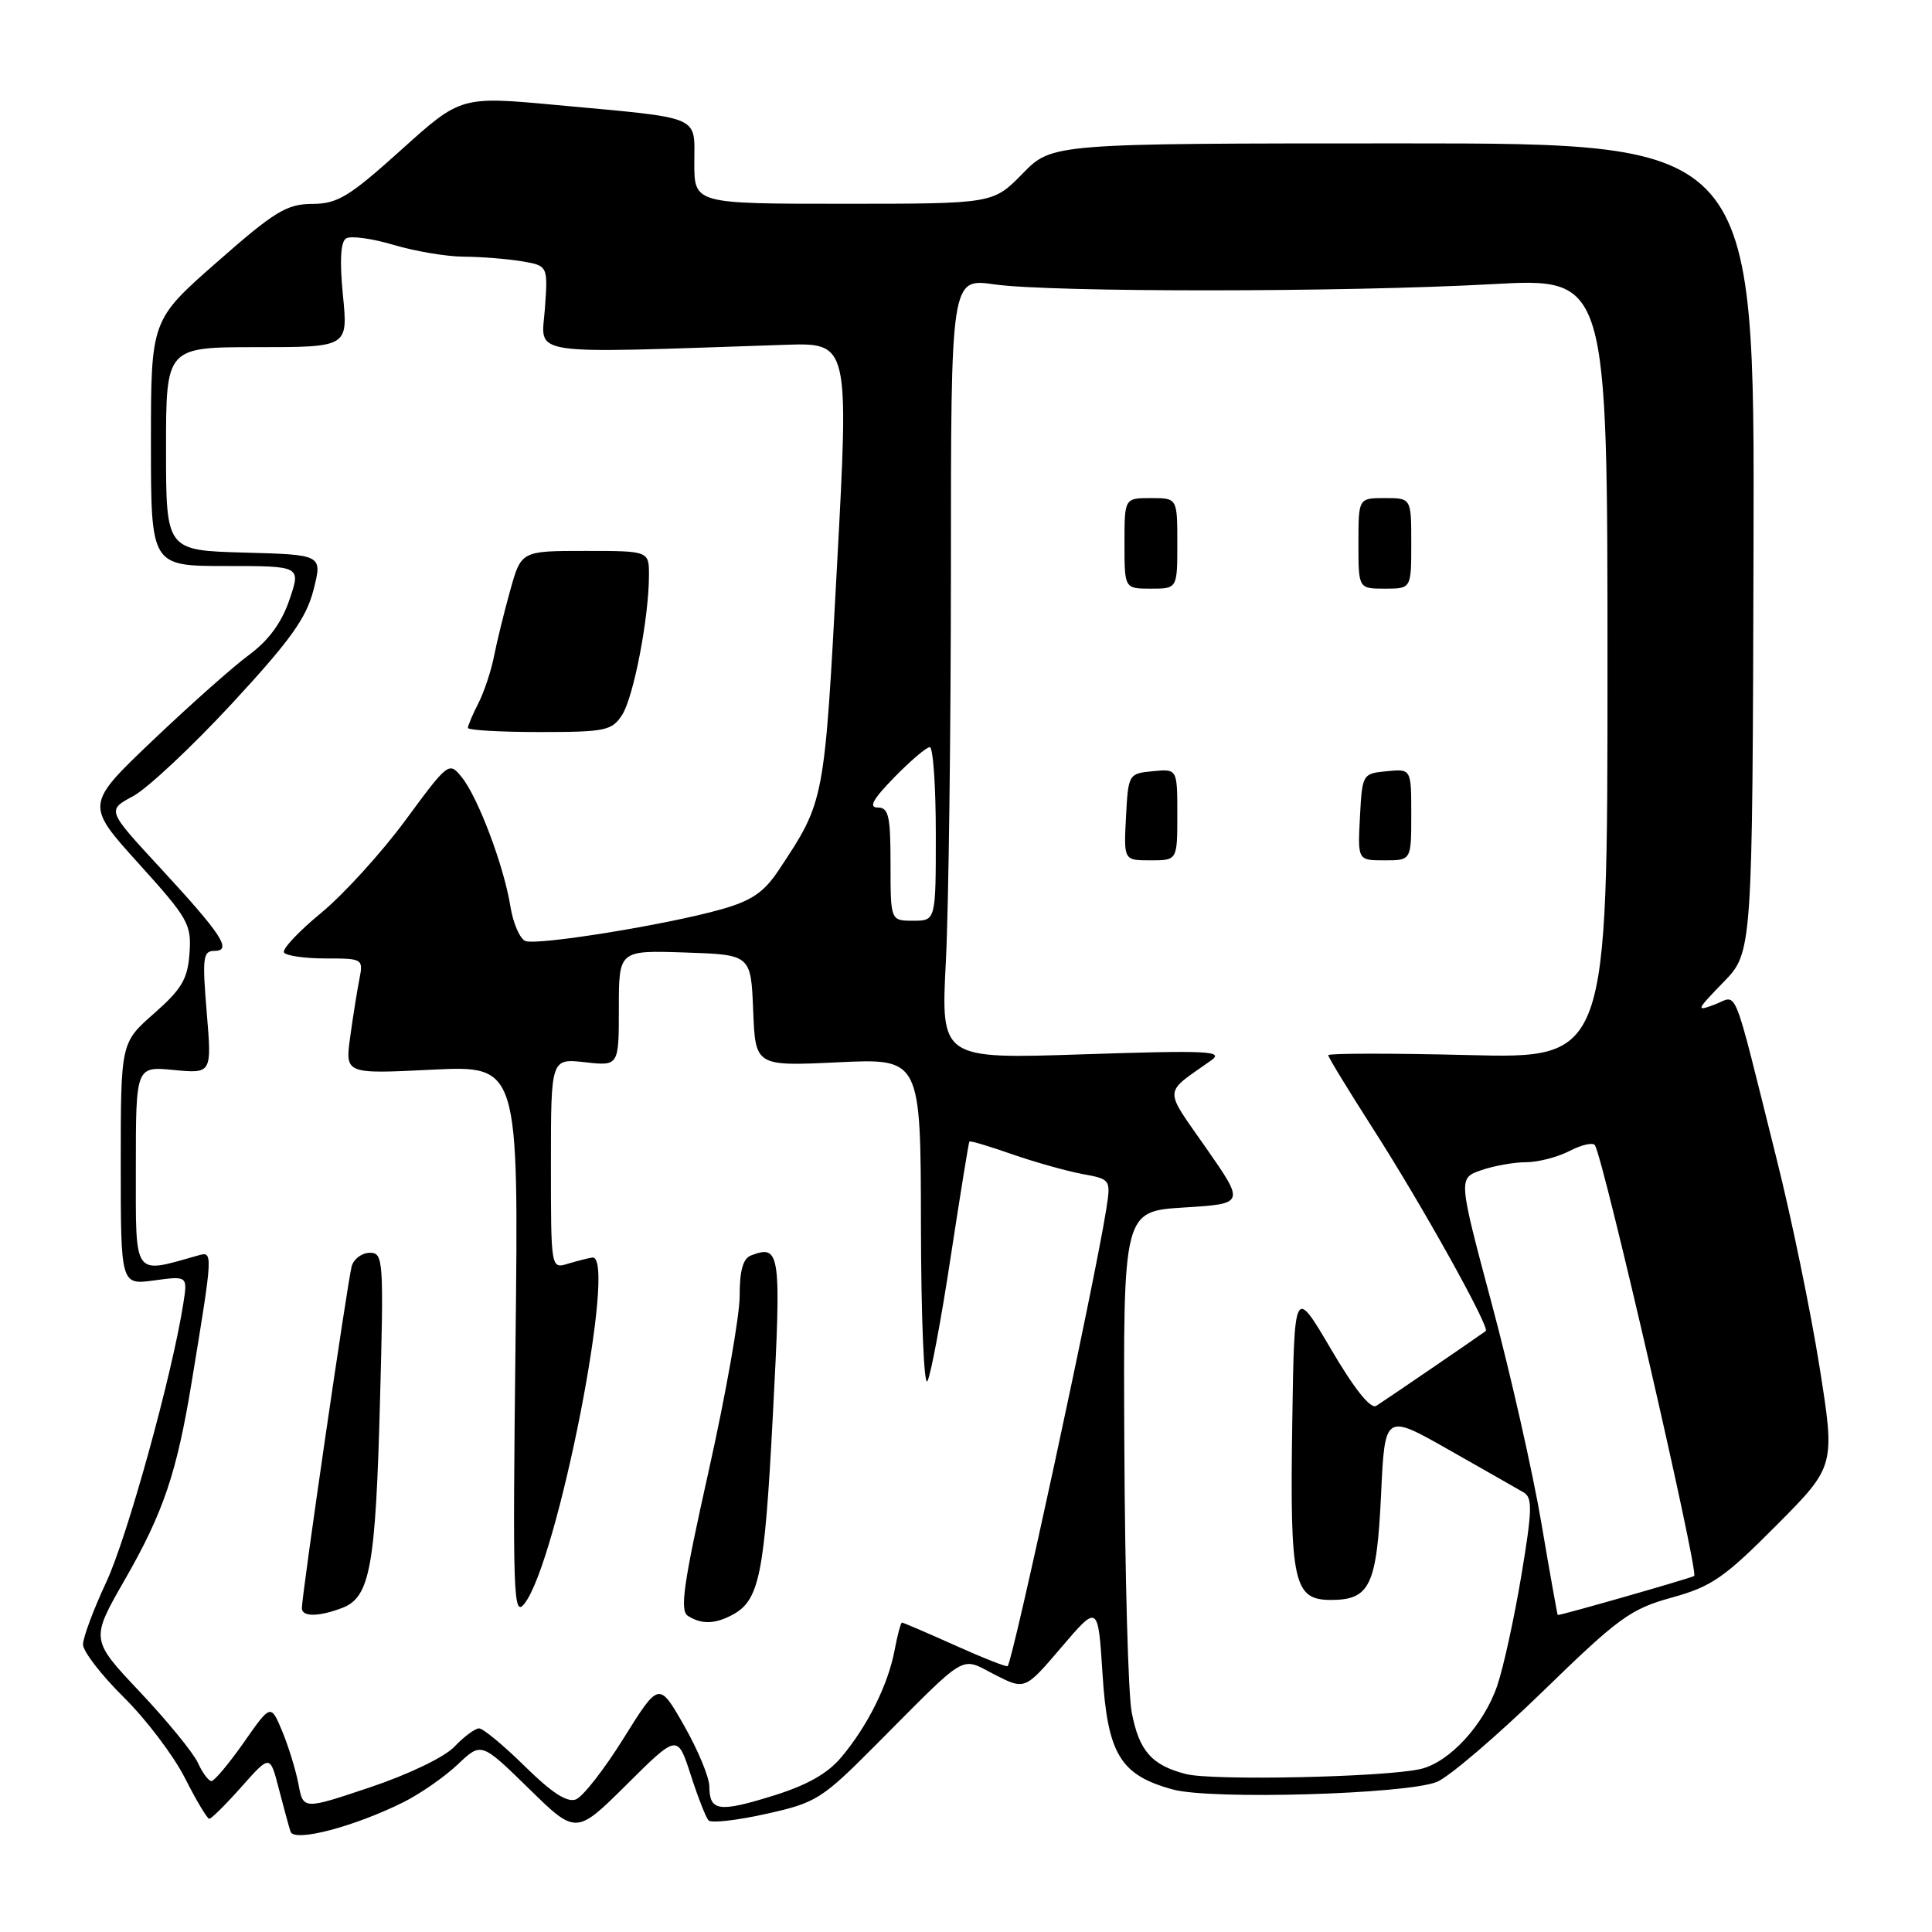<?xml version="1.0" encoding="UTF-8" standalone="no"?>
<!DOCTYPE svg PUBLIC "-//W3C//DTD SVG 1.1//EN" "http://www.w3.org/Graphics/SVG/1.1/DTD/svg11.dtd" >
<svg xmlns="http://www.w3.org/2000/svg" xmlns:xlink="http://www.w3.org/1999/xlink" version="1.1" viewBox="0 0 256 256">
 <g >
 <path fill="currentColor"
d=" M 53.50 238.78 C 55.70 237.68 58.91 235.44 60.64 233.81 C 63.77 230.83 63.77 230.83 70.05 236.97 C 76.33 243.12 76.33 243.12 83.05 236.45 C 89.77 229.78 89.77 229.78 91.51 235.14 C 92.46 238.09 93.53 240.82 93.88 241.21 C 94.23 241.60 97.66 241.21 101.51 240.35 C 108.16 238.87 108.87 238.43 116.11 231.15 C 128.45 218.75 127.15 219.52 131.81 221.90 C 135.81 223.94 135.81 223.94 140.65 218.26 C 145.50 212.58 145.50 212.58 146.09 221.80 C 146.76 232.45 148.46 235.23 155.43 237.12 C 160.51 238.50 186.34 237.75 190.40 236.11 C 191.99 235.46 198.29 230.08 204.40 224.15 C 214.48 214.34 216.05 213.20 221.51 211.69 C 226.79 210.23 228.46 209.08 235.35 202.15 C 243.19 194.27 243.19 194.27 241.08 181.02 C 239.92 173.73 237.38 161.41 235.43 153.64 C 229.43 129.63 230.34 131.92 227.22 133.10 C 224.67 134.06 224.75 133.87 228.35 130.16 C 232.21 126.20 232.21 126.20 232.35 72.60 C 232.50 19.00 232.50 19.00 185.95 19.00 C 139.41 19.00 139.41 19.00 135.50 23.00 C 131.59 27.00 131.59 27.00 111.80 27.00 C 92.00 27.00 92.00 27.00 92.00 21.58 C 92.00 15.20 93.25 15.72 73.78 13.92 C 61.06 12.74 61.06 12.74 53.15 19.87 C 46.24 26.09 44.74 27.00 41.37 27.02 C 37.98 27.04 36.40 28.00 28.75 34.73 C 20.00 42.41 20.00 42.41 20.00 58.71 C 20.00 75.00 20.00 75.00 29.94 75.00 C 39.88 75.00 39.88 75.00 38.35 79.48 C 37.33 82.49 35.59 84.86 33.06 86.73 C 30.98 88.25 25.24 93.35 20.30 98.05 C 11.31 106.61 11.31 106.61 18.36 114.41 C 24.95 121.70 25.39 122.47 25.11 126.31 C 24.87 129.73 24.09 131.05 20.41 134.29 C 16.00 138.17 16.00 138.17 16.00 154.22 C 16.00 170.27 16.00 170.27 20.43 169.66 C 24.87 169.06 24.87 169.06 24.28 172.78 C 22.79 182.28 16.86 203.70 14.08 209.64 C 12.39 213.26 11.00 216.98 11.00 217.90 C 11.00 218.82 13.43 221.96 16.39 224.89 C 19.36 227.82 23.01 232.64 24.51 235.61 C 26.01 238.57 27.46 241.00 27.73 241.00 C 28.01 241.00 29.93 239.09 32.01 236.75 C 35.78 232.50 35.78 232.50 36.94 237.00 C 37.58 239.47 38.28 242.04 38.50 242.71 C 38.98 244.14 46.97 242.04 53.50 238.78 Z  M 39.55 236.42 C 39.20 234.57 38.23 231.41 37.40 229.41 C 35.88 225.77 35.88 225.77 32.30 230.89 C 30.33 233.70 28.40 236.00 28.02 236.00 C 27.64 236.00 26.82 234.91 26.22 233.58 C 25.61 232.25 22.16 228.03 18.55 224.20 C 11.99 217.25 11.99 217.25 16.51 209.37 C 21.66 200.40 23.42 195.19 25.41 183.06 C 28.24 165.86 28.24 165.79 26.27 166.35 C 17.56 168.81 18.00 169.42 18.00 154.73 C 18.00 141.29 18.00 141.29 23.03 141.78 C 28.07 142.26 28.07 142.26 27.39 134.13 C 26.79 126.92 26.90 126.00 28.39 126.00 C 30.82 126.00 29.42 123.86 21.17 114.93 C 14.17 107.36 14.17 107.36 17.63 105.50 C 19.53 104.48 25.42 98.96 30.72 93.24 C 38.46 84.87 40.58 81.92 41.54 78.17 C 42.73 73.50 42.73 73.50 32.36 73.22 C 22.00 72.93 22.00 72.93 22.00 59.47 C 22.00 46.00 22.00 46.00 34.06 46.00 C 46.12 46.00 46.12 46.00 45.44 39.13 C 44.99 34.55 45.13 32.04 45.86 31.59 C 46.46 31.21 49.30 31.60 52.16 32.45 C 55.02 33.30 59.19 34.00 61.43 34.01 C 63.67 34.02 67.10 34.29 69.06 34.61 C 72.61 35.20 72.61 35.20 72.20 40.92 C 71.74 47.24 69.18 46.85 104.00 45.69 C 112.50 45.41 112.50 45.41 110.91 74.95 C 109.22 106.42 109.28 106.08 103.21 115.26 C 101.25 118.22 99.62 119.34 95.61 120.48 C 88.44 122.52 71.24 125.30 69.62 124.69 C 68.89 124.40 67.99 122.34 67.63 120.10 C 66.78 114.77 63.34 105.64 61.18 102.98 C 59.50 100.90 59.41 100.97 53.72 108.69 C 50.56 112.98 45.53 118.51 42.56 120.96 C 39.58 123.41 37.36 125.78 37.63 126.21 C 37.90 126.64 40.38 127.00 43.14 127.00 C 48.08 127.00 48.15 127.04 47.62 129.75 C 47.32 131.26 46.77 134.71 46.40 137.41 C 45.73 142.31 45.73 142.31 57.23 141.74 C 68.73 141.18 68.73 141.18 68.31 177.84 C 67.92 211.46 68.02 214.34 69.47 212.52 C 73.85 207.06 81.88 166.17 78.48 166.63 C 77.94 166.71 76.49 167.08 75.25 167.45 C 73.00 168.13 73.00 168.13 73.00 154.19 C 73.00 140.25 73.00 140.25 77.50 140.75 C 82.00 141.26 82.00 141.26 82.00 133.59 C 82.00 125.92 82.00 125.92 90.75 126.21 C 99.50 126.50 99.50 126.50 99.80 133.89 C 100.09 141.28 100.09 141.28 111.05 140.76 C 122.00 140.24 122.00 140.24 122.03 162.37 C 122.05 174.54 122.43 183.83 122.89 183.00 C 123.34 182.18 124.73 174.75 125.98 166.50 C 127.24 158.25 128.35 151.39 128.45 151.26 C 128.56 151.13 131.08 151.88 134.07 152.93 C 137.06 153.97 141.24 155.15 143.36 155.55 C 147.21 156.26 147.21 156.26 146.56 160.38 C 145.02 170.09 134.26 219.90 133.52 220.77 C 133.39 220.92 130.26 219.69 126.55 218.02 C 122.85 216.36 119.68 215.00 119.52 215.00 C 119.36 215.00 118.91 216.67 118.53 218.70 C 117.67 223.25 114.95 228.72 111.47 232.85 C 109.64 235.03 106.90 236.57 102.33 237.98 C 95.21 240.18 94.01 239.99 93.99 236.69 C 93.98 235.49 92.48 231.87 90.65 228.66 C 87.32 222.82 87.32 222.82 82.65 230.30 C 80.09 234.42 77.23 238.08 76.31 238.43 C 75.15 238.88 73.10 237.55 69.54 234.04 C 66.73 231.27 64.00 229.01 63.47 229.02 C 62.94 229.03 61.47 230.12 60.22 231.44 C 58.91 232.82 54.18 235.10 49.06 236.82 C 40.18 239.80 40.18 239.80 39.55 236.42 Z  M 97.04 213.98 C 100.62 212.06 101.30 208.75 102.40 187.65 C 103.55 165.88 103.41 164.86 99.50 166.36 C 98.45 166.76 98.00 168.39 98.01 171.72 C 98.01 174.35 96.17 184.77 93.91 194.88 C 90.56 209.87 90.05 213.42 91.15 214.11 C 92.95 215.26 94.73 215.21 97.04 213.98 Z  M 45.34 213.06 C 49.03 211.66 49.77 207.64 50.35 185.75 C 50.86 166.92 50.80 166.00 49.01 166.00 C 47.98 166.00 46.90 166.79 46.61 167.75 C 46.10 169.45 40.00 211.29 40.00 213.09 C 40.00 214.26 42.21 214.25 45.34 213.06 Z  M 82.42 94.75 C 83.95 92.41 85.98 81.88 85.99 76.25 C 86.00 73.00 86.00 73.00 77.53 73.00 C 69.06 73.00 69.06 73.00 67.60 78.25 C 66.79 81.14 65.83 85.08 65.45 87.00 C 65.07 88.92 64.14 91.72 63.38 93.20 C 62.62 94.69 62.00 96.15 62.00 96.45 C 62.00 96.75 66.26 97.00 71.48 97.00 C 80.20 97.00 81.07 96.82 82.42 94.75 Z  M 157.14 235.07 C 152.59 233.90 150.92 231.99 149.95 226.85 C 149.49 224.46 149.06 208.55 148.98 191.50 C 148.83 160.50 148.83 160.50 156.89 160.00 C 164.96 159.50 164.96 159.50 159.81 152.11 C 154.14 143.97 154.08 145.04 160.50 140.50 C 162.24 139.26 160.06 139.16 143.59 139.70 C 124.67 140.33 124.67 140.33 125.33 127.41 C 125.70 120.31 125.99 97.03 126.00 75.68 C 126.00 36.86 126.00 36.86 131.75 37.68 C 139.23 38.75 178.28 38.73 197.75 37.65 C 213.00 36.81 213.00 36.81 213.00 88.54 C 213.00 140.27 213.00 140.27 194.50 139.80 C 184.32 139.55 176.00 139.56 176.00 139.82 C 176.00 140.09 178.70 144.51 181.99 149.65 C 188.43 159.69 197.47 175.93 196.87 176.37 C 195.67 177.25 183.30 185.70 182.35 186.29 C 181.61 186.74 179.43 184.01 176.35 178.75 C 171.50 170.50 171.50 170.50 171.23 188.63 C 170.91 209.72 171.41 212.00 176.35 212.00 C 181.53 212.00 182.43 210.10 183.00 198.00 C 183.50 187.29 183.50 187.29 192.00 192.12 C 196.68 194.77 201.13 197.31 201.90 197.76 C 203.08 198.46 203.03 200.12 201.58 208.80 C 200.64 214.42 199.21 220.97 198.39 223.36 C 196.63 228.54 192.05 233.52 188.24 234.40 C 183.56 235.49 160.68 235.98 157.14 235.07 Z  M 156.00 107.94 C 156.00 101.87 156.00 101.87 152.75 102.19 C 149.54 102.50 149.50 102.57 149.20 108.25 C 148.90 114.00 148.90 114.00 152.45 114.00 C 156.00 114.00 156.00 114.00 156.00 107.94 Z  M 187.00 107.94 C 187.00 101.87 187.00 101.87 183.75 102.19 C 180.54 102.50 180.50 102.57 180.20 108.25 C 179.90 114.00 179.90 114.00 183.45 114.00 C 187.00 114.00 187.00 114.00 187.00 107.94 Z  M 156.00 72.00 C 156.00 66.00 156.00 66.00 152.50 66.00 C 149.00 66.00 149.00 66.00 149.00 72.00 C 149.00 78.00 149.00 78.00 152.50 78.00 C 156.00 78.00 156.00 78.00 156.00 72.00 Z  M 187.00 72.00 C 187.00 66.00 187.00 66.00 183.50 66.00 C 180.00 66.00 180.00 66.00 180.00 72.00 C 180.00 78.00 180.00 78.00 183.50 78.00 C 187.00 78.00 187.00 78.00 187.00 72.00 Z  M 204.23 201.75 C 203.08 195.01 200.14 181.99 197.68 172.81 C 193.22 156.12 193.22 156.12 196.26 155.06 C 197.93 154.48 200.60 154.00 202.20 154.00 C 203.79 154.00 206.40 153.33 207.99 152.50 C 209.58 151.68 211.09 151.34 211.34 151.75 C 212.53 153.74 225.08 208.18 224.49 208.82 C 224.28 209.05 207.01 214.00 206.41 214.00 C 206.36 214.00 205.37 208.49 204.23 201.75 Z  M 118.00 114.50 C 118.00 108.10 117.75 107.00 116.30 107.00 C 115.06 107.00 115.66 105.91 118.50 103.00 C 120.65 100.80 122.76 99.00 123.20 99.00 C 123.64 99.00 124.00 104.17 124.00 110.50 C 124.00 122.00 124.00 122.00 121.00 122.00 C 118.00 122.00 118.00 122.00 118.00 114.50 Z "/>
</g>
</svg>
